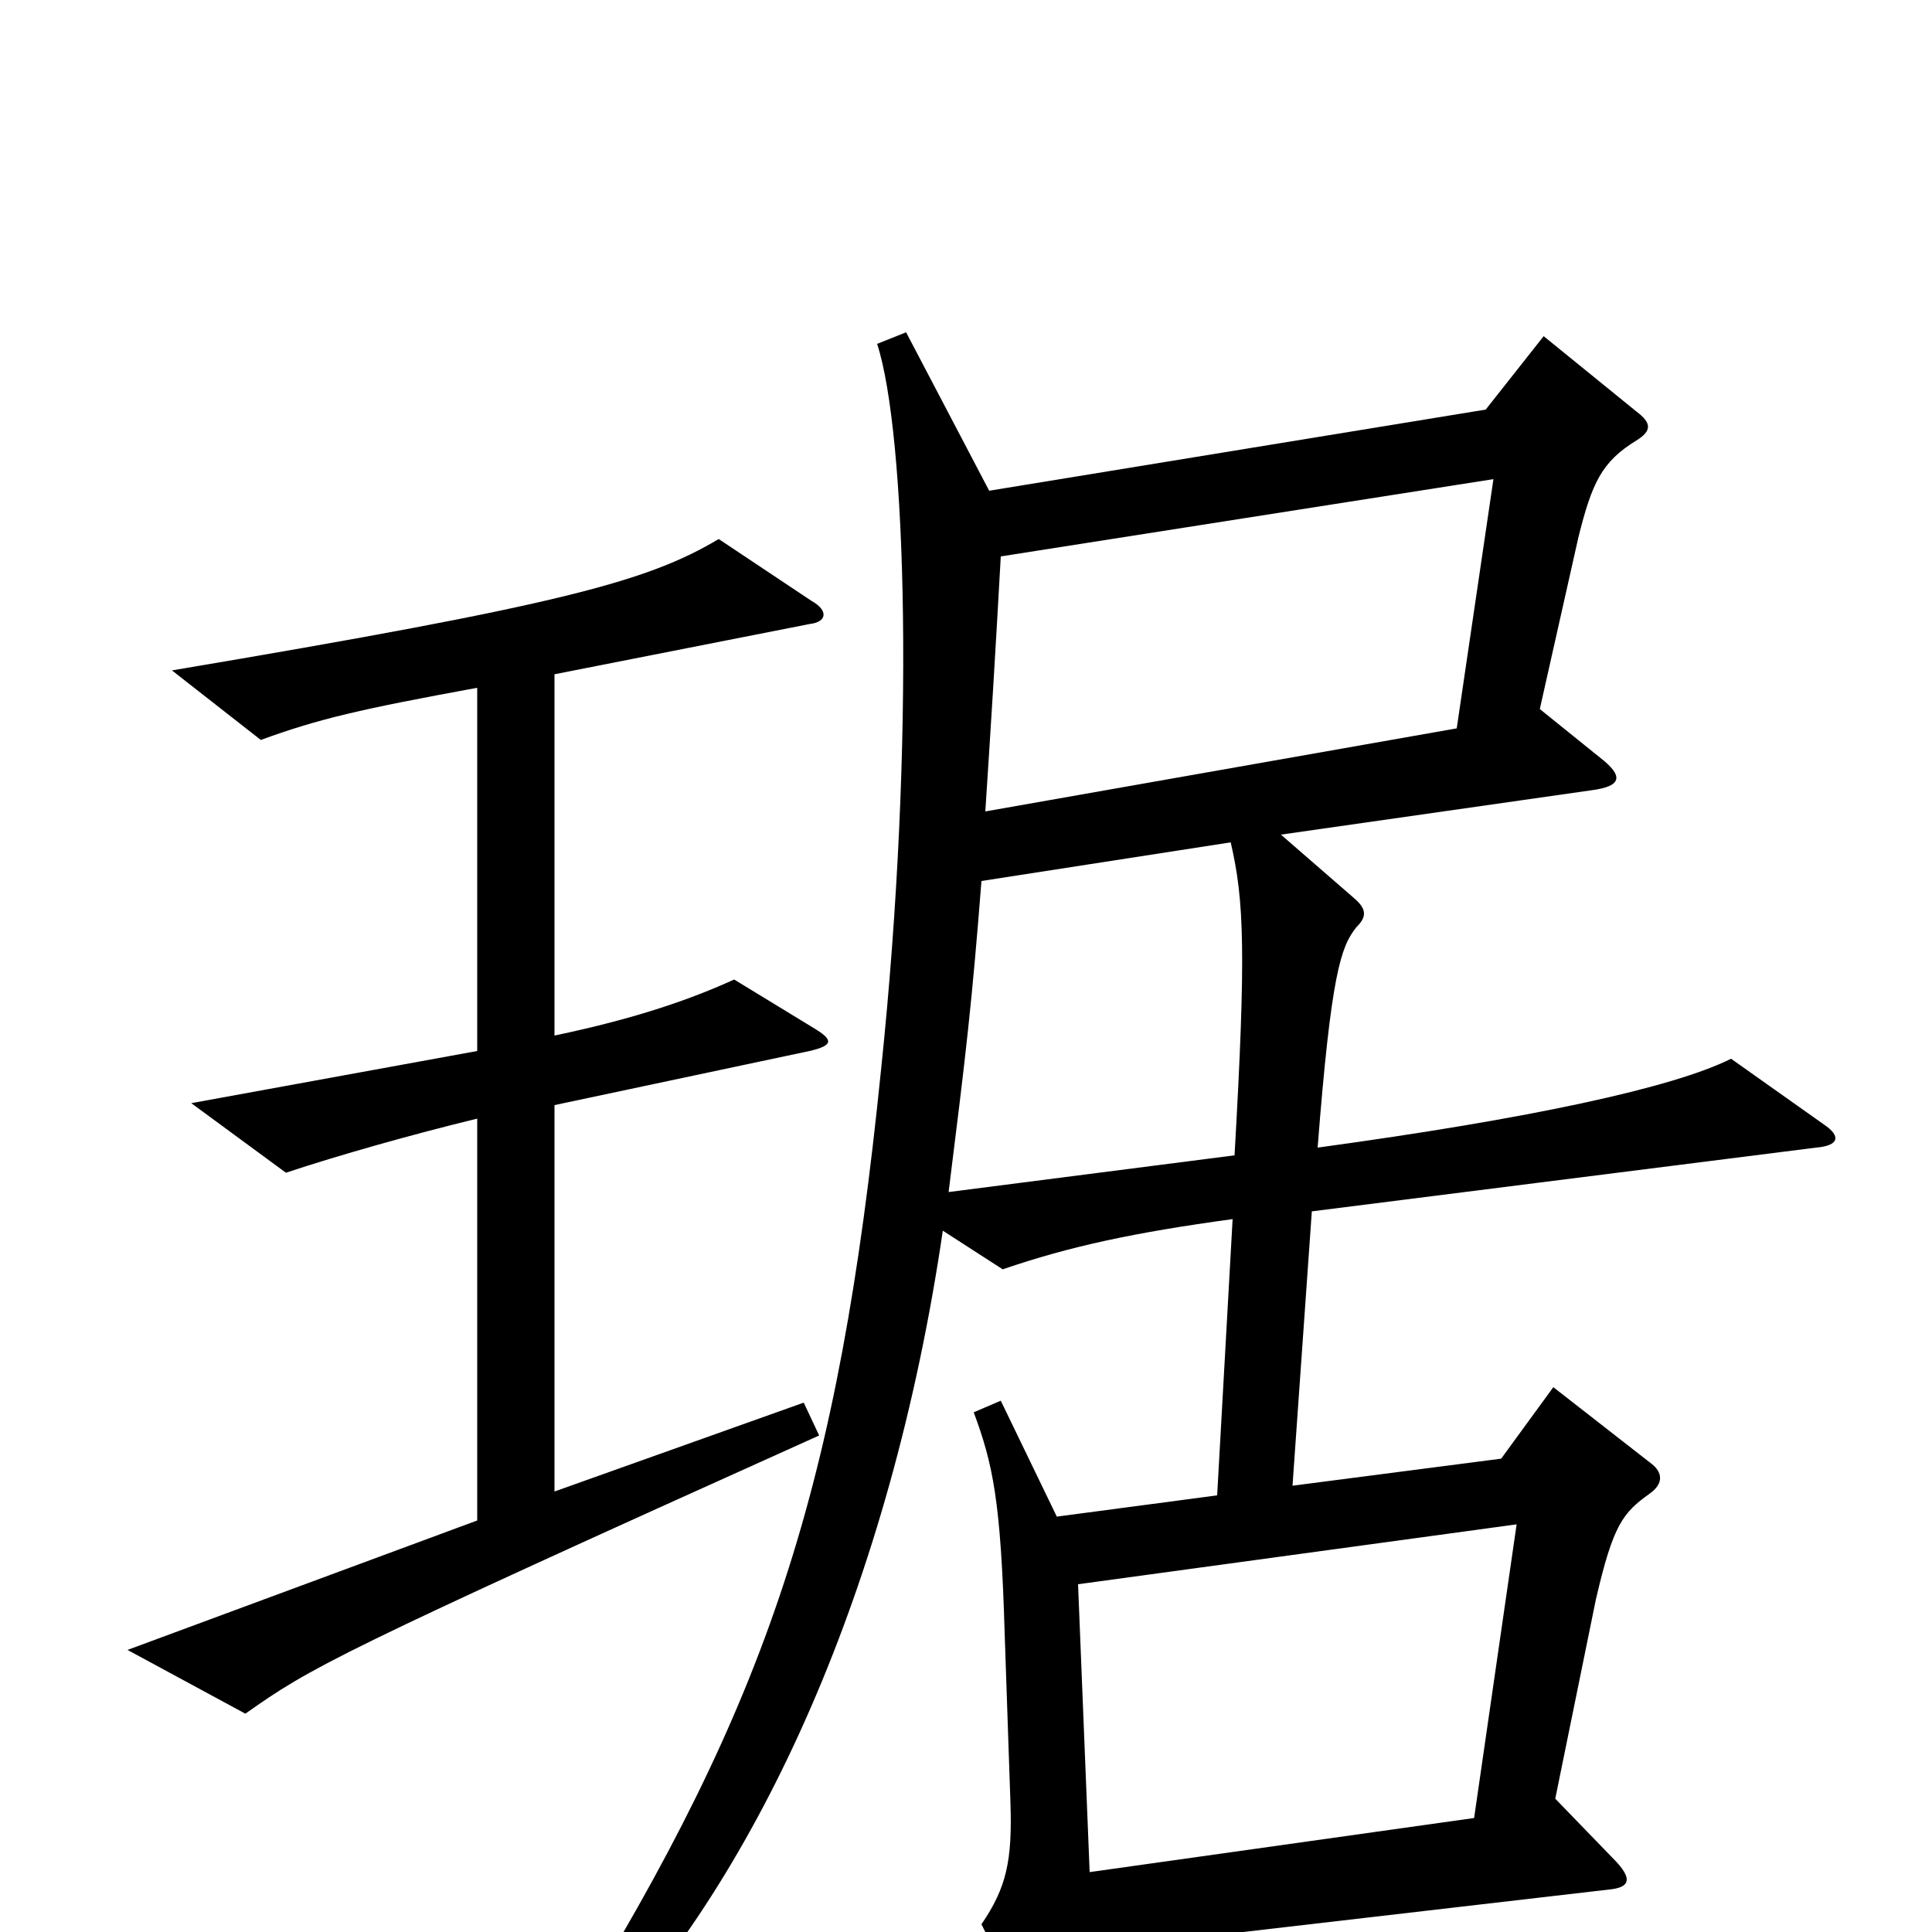 <svg xmlns="http://www.w3.org/2000/svg" viewBox="0 -1000 1000 1000">
	<path fill="#000000" d="M424 -257L416 -274L287 -228V-428L419 -456C432 -459 431 -462 421 -468L380 -493C358 -483 330 -473 287 -464V-651L419 -677C428 -678 429 -684 420 -689L372 -721C335 -699 291 -687 89 -653L135 -617C165 -628 187 -633 247 -644V-456L99 -429L148 -393C175 -402 214 -413 247 -421V-213L66 -146L127 -113C161 -137 173 -144 424 -257ZM944 -418L896 -452C866 -437 792 -421 682 -406C689 -496 694 -510 702 -520C707 -525 708 -529 701 -535L663 -568L824 -591C839 -593 841 -598 828 -608L797 -633L817 -722C824 -750 829 -761 847 -772C855 -777 855 -781 847 -787L799 -826L769 -788L512 -746L469 -828L454 -822C469 -776 474 -618 456 -446C434 -229 398 -120 294 48L308 59C393 -30 461 -179 488 -363L519 -343C554 -355 587 -362 638 -369L630 -226L547 -215L518 -275L504 -269C514 -242 518 -223 520 -155L523 -67C524 -37 521 -23 508 -4L548 76C552 83 558 83 561 72C567 51 568 35 566 9L833 -22C843 -23 846 -27 835 -38L805 -69L826 -172C835 -211 840 -217 854 -227C861 -232 861 -238 854 -243L804 -282L777 -245L669 -231L679 -373L940 -406C952 -407 953 -412 944 -418ZM773 -752L754 -623L510 -580C513 -626 515 -658 518 -712ZM639 -402L491 -383C500 -455 503 -480 508 -544L637 -564C644 -534 645 -507 639 -402ZM785 -211L763 -59L564 -31L558 -180Z"/>
</svg>